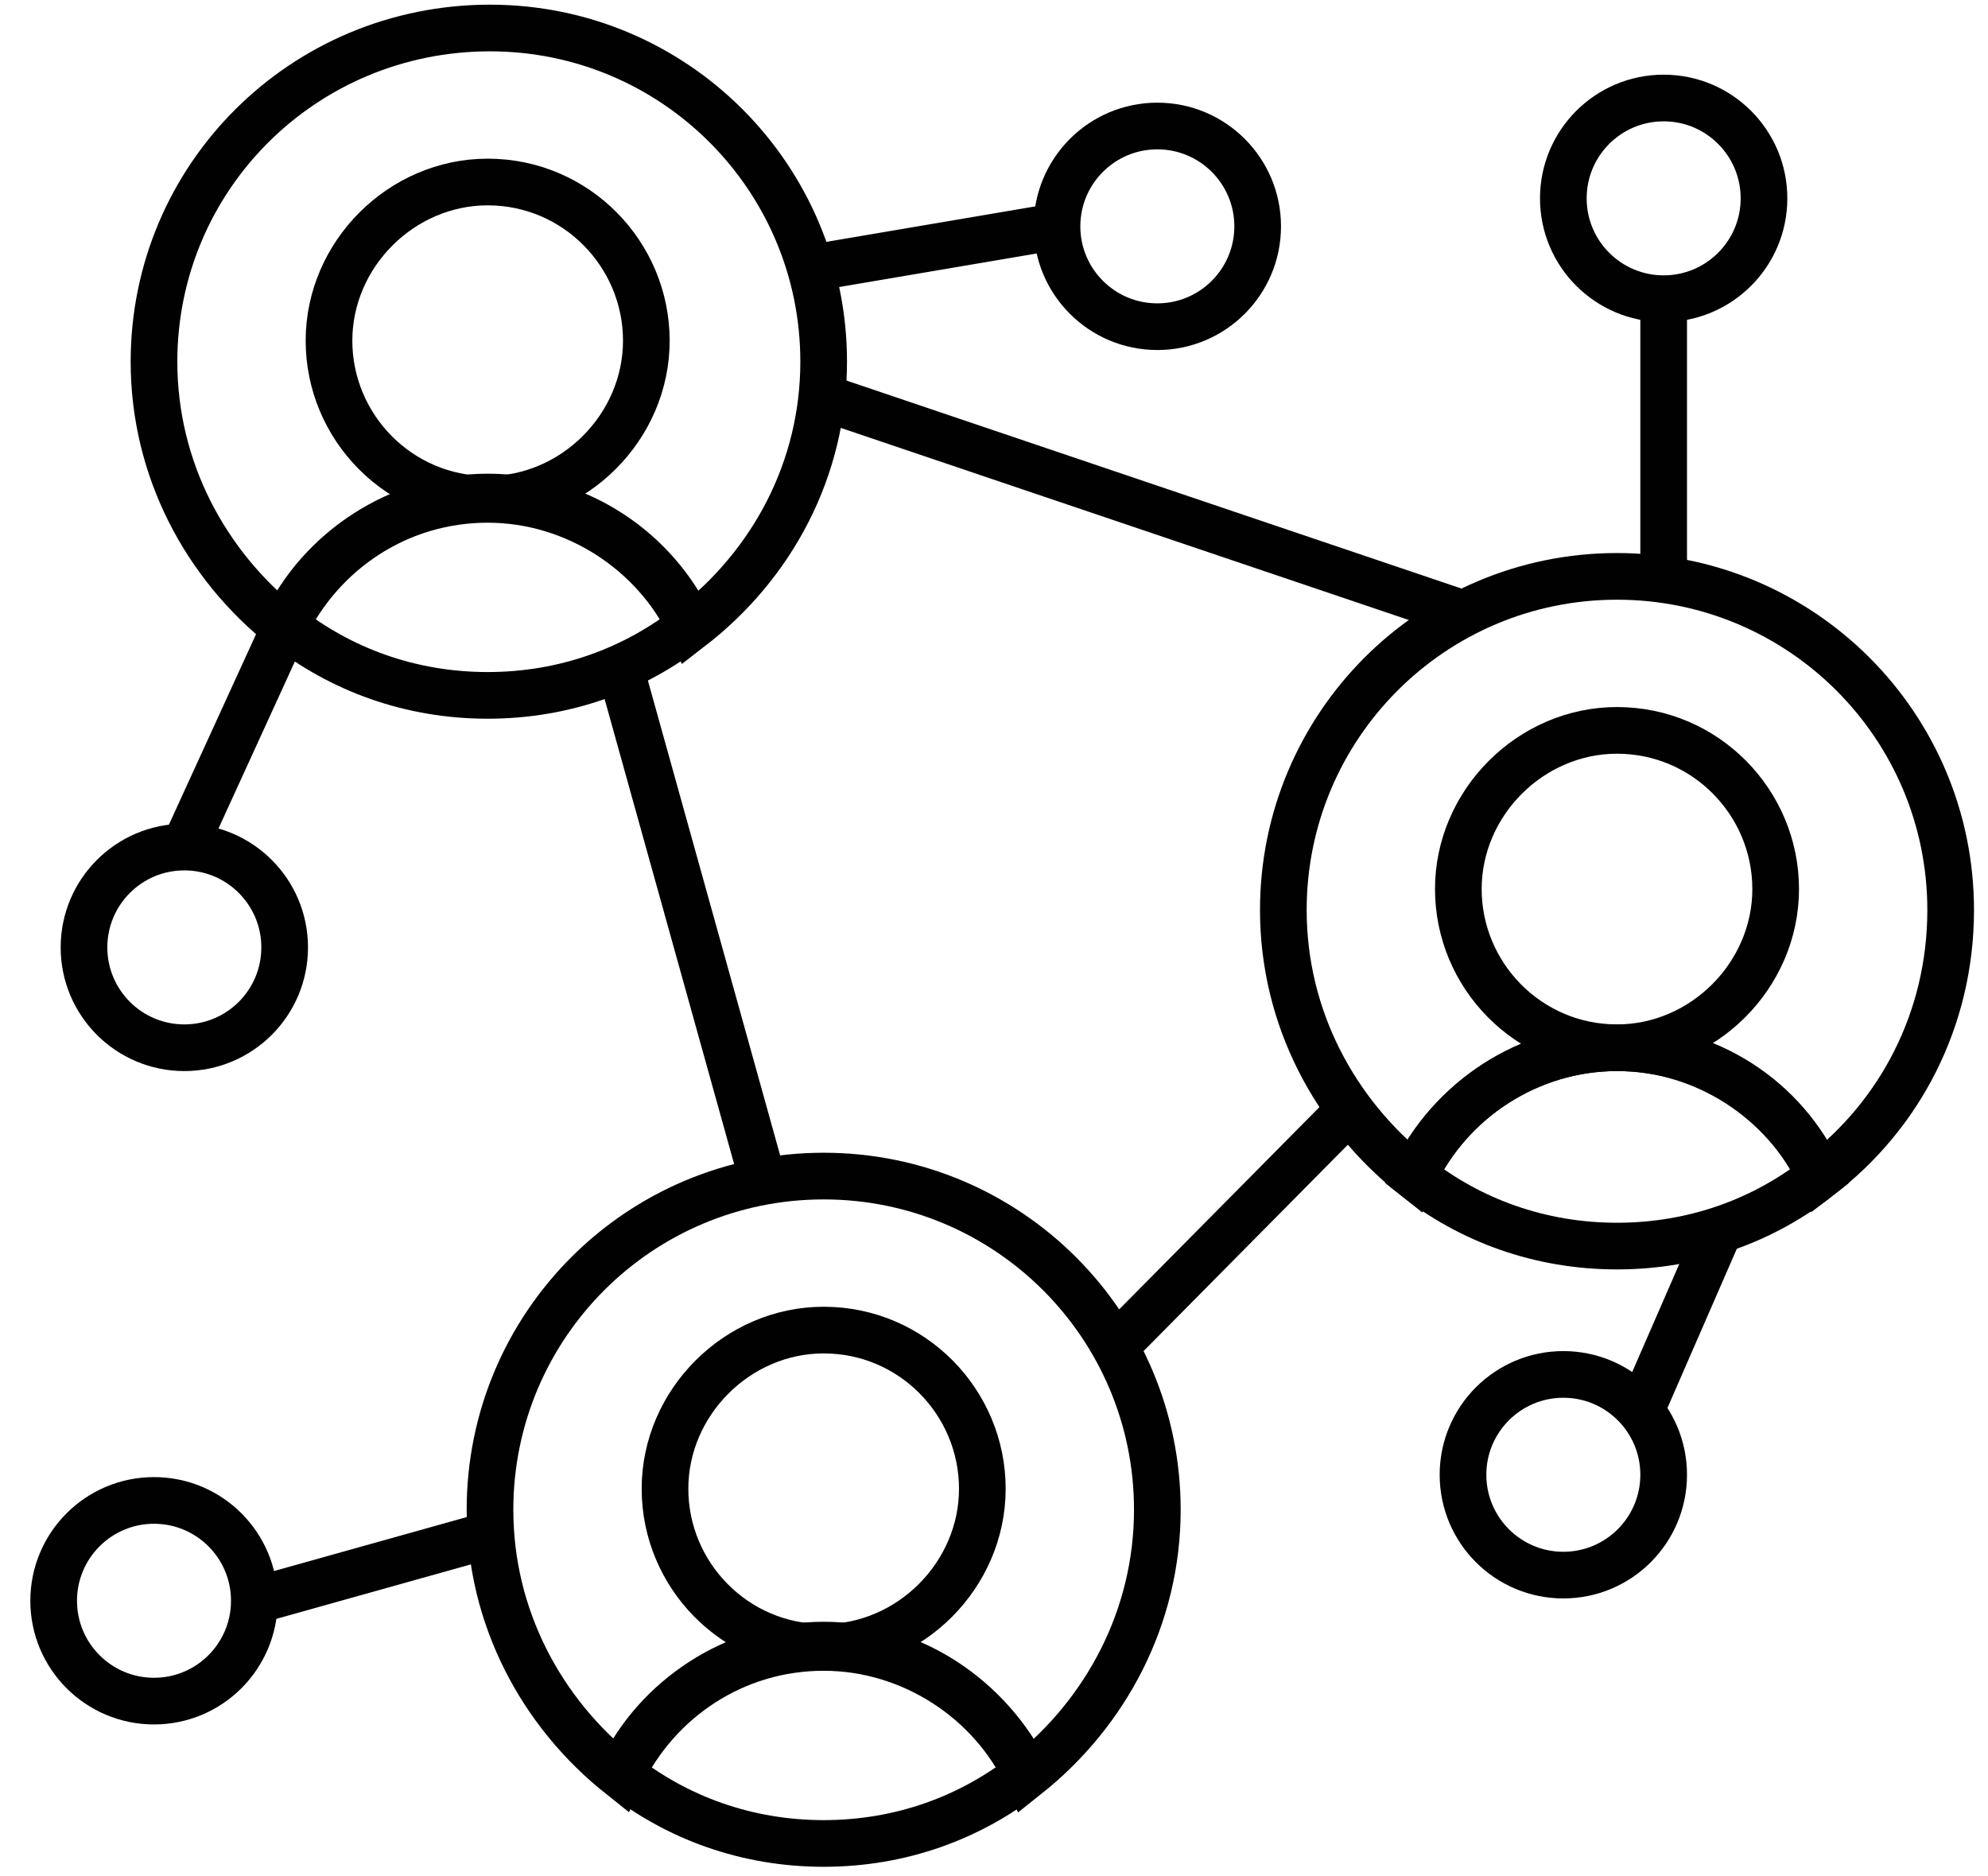 <?xml version="1.0" encoding="utf-8"?>
<!-- Generator: Adobe Illustrator 22.1.0, SVG Export Plug-In . SVG Version: 6.00 Build 0)  -->
<svg version="1.1" id="Layer_1" xmlns="http://www.w3.org/2000/svg" xmlns:xlink="http://www.w3.org/1999/xlink" x="0px" y="0px"
	 viewBox="0 0 85.2 80.4" style="enable-background:new 0 0 85.2 80.4;" xml:space="preserve">
<style type="text/css">
	.st0{fill:none;stroke:#010101;stroke-width:2;stroke-miterlimit:10;}
</style>
<g>
	<path class="st0" d="M83.6,39c0-7.9-6.4-14.3-14.3-14.3C61.4,24.7,55,31.1,55,39c0,4.6,2.2,8.7,5.6,11.4c1.6-3.3,4.9-5.5,8.7-5.5
		c-3.8,0-6.8-3.1-6.8-6.8s3.1-6.8,6.8-6.8c3.8,0,6.8,3.1,6.8,6.8s-3.1,6.8-6.8,6.8c3.8,0,7.2,2.3,8.7,5.5
		C81.4,47.8,83.6,43.7,83.6,39z"/>
	<path class="st0" d="M69.3,44.9c-3.8,0-7.2,2.3-8.7,5.5c2.4,1.9,5.4,3,8.7,3c3.3,0,6.3-1.1,8.7-3C76.5,47.1,73.2,44.9,69.3,44.9z"
		/>
</g>
<g>
	<path class="st0" d="M49.6,64.7c0-7.9-6.4-14.3-14.3-14.3c-7.9,0-14.3,6.4-14.3,14.3c0,4.6,2.2,8.7,5.6,11.4
		c1.6-3.3,4.9-5.5,8.7-5.5c-3.8,0-6.8-3.1-6.8-6.8s3.1-6.8,6.8-6.8c3.8,0,6.8,3.1,6.8,6.8s-3.1,6.8-6.8,6.8c3.8,0,7.2,2.3,8.7,5.5
		C47.4,73.4,49.6,69.3,49.6,64.7z"/>
	<path class="st0" d="M35.3,70.5c-3.8,0-7.2,2.3-8.7,5.5c2.4,1.9,5.4,3,8.7,3c3.3,0,6.3-1.1,8.7-3C42.4,72.8,39.1,70.5,35.3,70.5z"
		/>
</g>
<g>
	<path class="st0" d="M35.3,15.5c0-7.9-6.4-14.3-14.3-14.3C13,1.2,6.6,7.6,6.6,15.5c0,4.6,2.2,8.7,5.6,11.4c1.6-3.3,4.9-5.5,8.7-5.5
		c-3.8,0-6.8-3.1-6.8-6.8s3.1-6.8,6.8-6.8c3.8,0,6.8,3.1,6.8,6.8s-3.1,6.8-6.8,6.8c3.8,0,7.2,2.3,8.7,5.5
		C33.1,24.2,35.3,20.1,35.3,15.5z"/>
	<path class="st0" d="M20.9,21.3c-3.8,0-7.2,2.3-8.7,5.5c2.4,1.9,5.4,3,8.7,3c3.3,0,6.3-1.1,8.7-3C28.1,23.6,24.8,21.3,20.9,21.3z"
		/>
</g>
<circle class="st0" cx="71.3" cy="8.5" r="4.3"/>
<circle class="st0" cx="49.6" cy="9.7" r="4.3"/>
<circle class="st0" cx="67" cy="63.2" r="4.3"/>
<circle class="st0" cx="7.9" cy="40.6" r="4.3"/>
<circle class="st0" cx="6.6" cy="68.6" r="4.3"/>
<line class="st0" x1="26.6" y1="28.7" x2="32.7" y2="50.6"/>
<line class="st0" x1="62.7" y1="26.3" x2="35.2" y2="17"/>
<line class="st0" x1="34.7" y1="11.5" x2="45.3" y2="9.7"/>
<line class="st0" x1="71.3" y1="24.8" x2="71.3" y2="12.9"/>
<line class="st0" x1="57.8" y1="47.6" x2="47.8" y2="57.7"/>
<line class="st0" x1="7.9" y1="36.3" x2="12.2" y2="26.9"/>
<line class="st0" x1="10.9" y1="68.6" x2="20.9" y2="65.8"/>
<line class="st0" x1="73.7" y1="52.7" x2="70.3" y2="60.5"/>
</svg>
